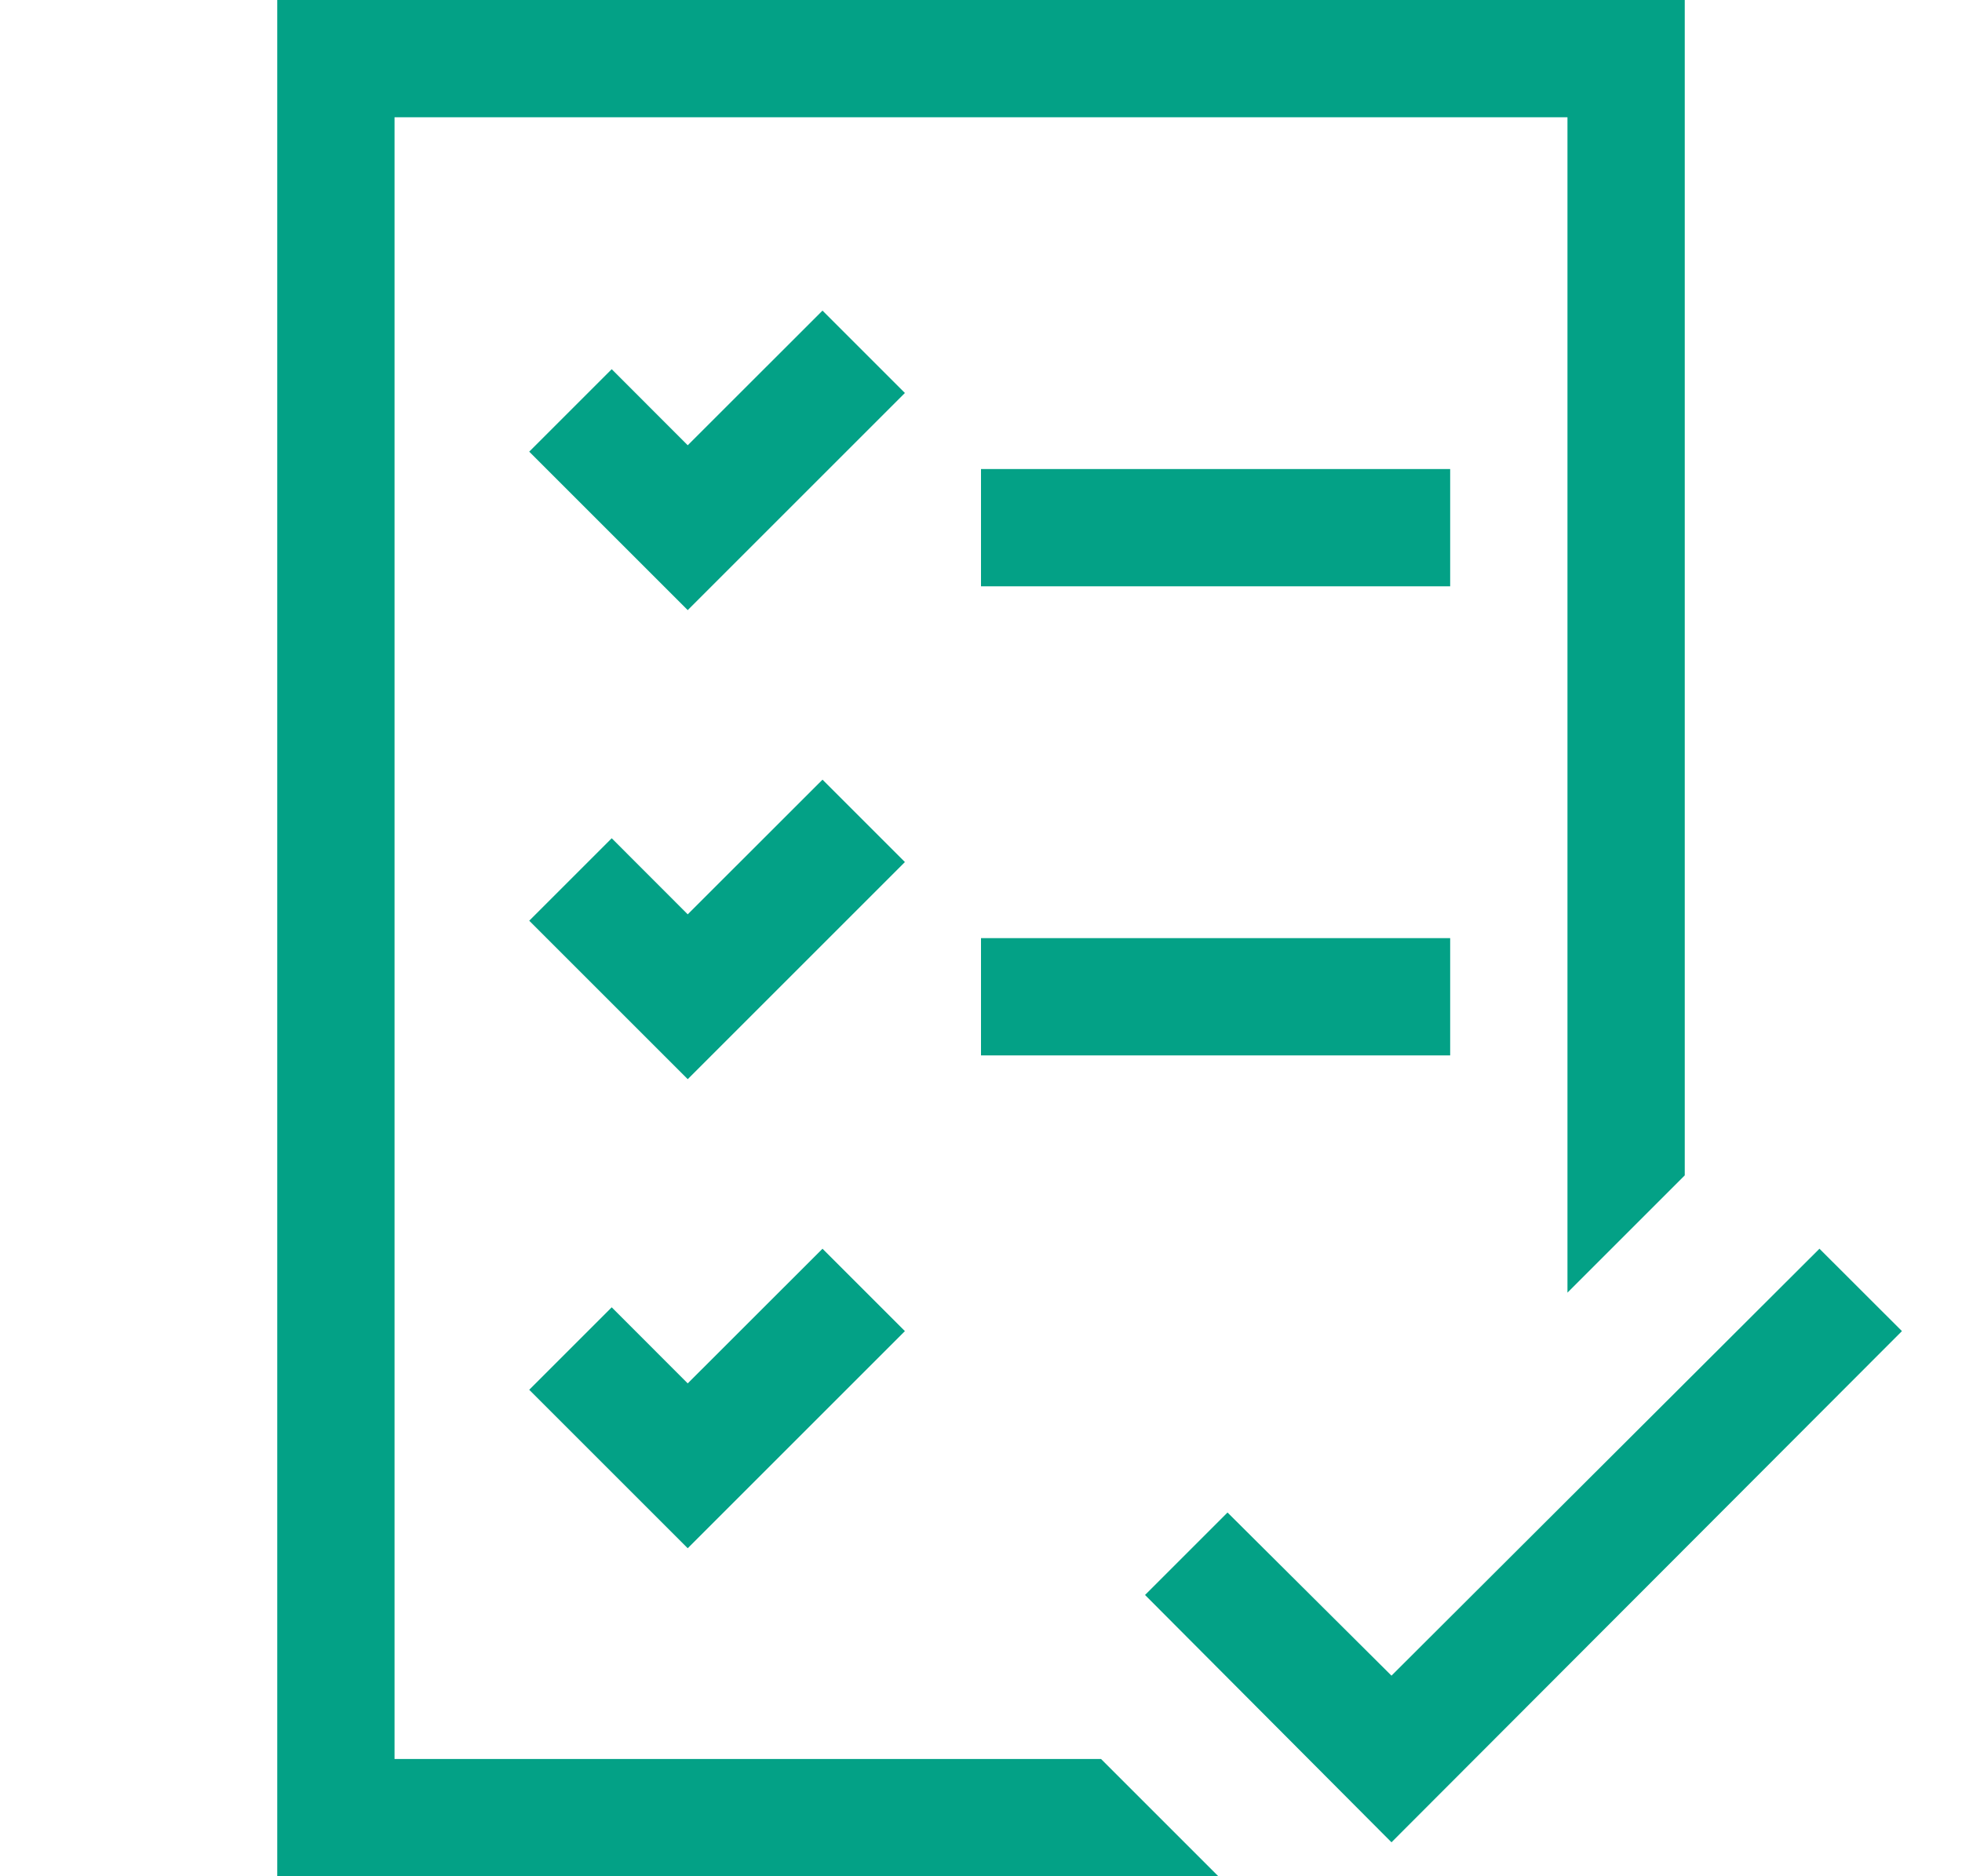 <svg width="23" height="22" viewBox="0 0 23 22" fill="none" xmlns="http://www.w3.org/2000/svg">
<g clip-path="url(#clip0_1061_2730)">
<path d="M17 6.875H11.5V5.5H17V6.875ZM11.5 11H17V12.375H11.5V11ZM12.907 20.625L14.282 22H3.25V0H19.75V13.782L18.375 15.157V1.375H4.625V20.625H12.907ZM10.608 4.608L8.062 7.154L6.204 5.296L7.171 4.329L8.062 5.221L9.642 3.642L10.608 4.608ZM10.608 10.108L8.062 12.654L6.204 10.796L7.171 9.829L8.062 10.721L9.642 9.142L10.608 10.108ZM8.062 16.221L9.642 14.642L10.608 15.608L8.062 18.154L6.204 16.296L7.171 15.329L8.062 16.221ZM22.296 15.608L16.312 21.602L13.423 18.702L14.39 17.735L16.312 19.648L21.329 14.642L22.296 15.608Z" fill="#03A186"/>
</g>
<defs>
<clipPath id="clip0_1061_2730">
<rect width="22" height="22" fill="white" transform="translate(0.5)"/>
</clipPath>
</defs>
</svg>
